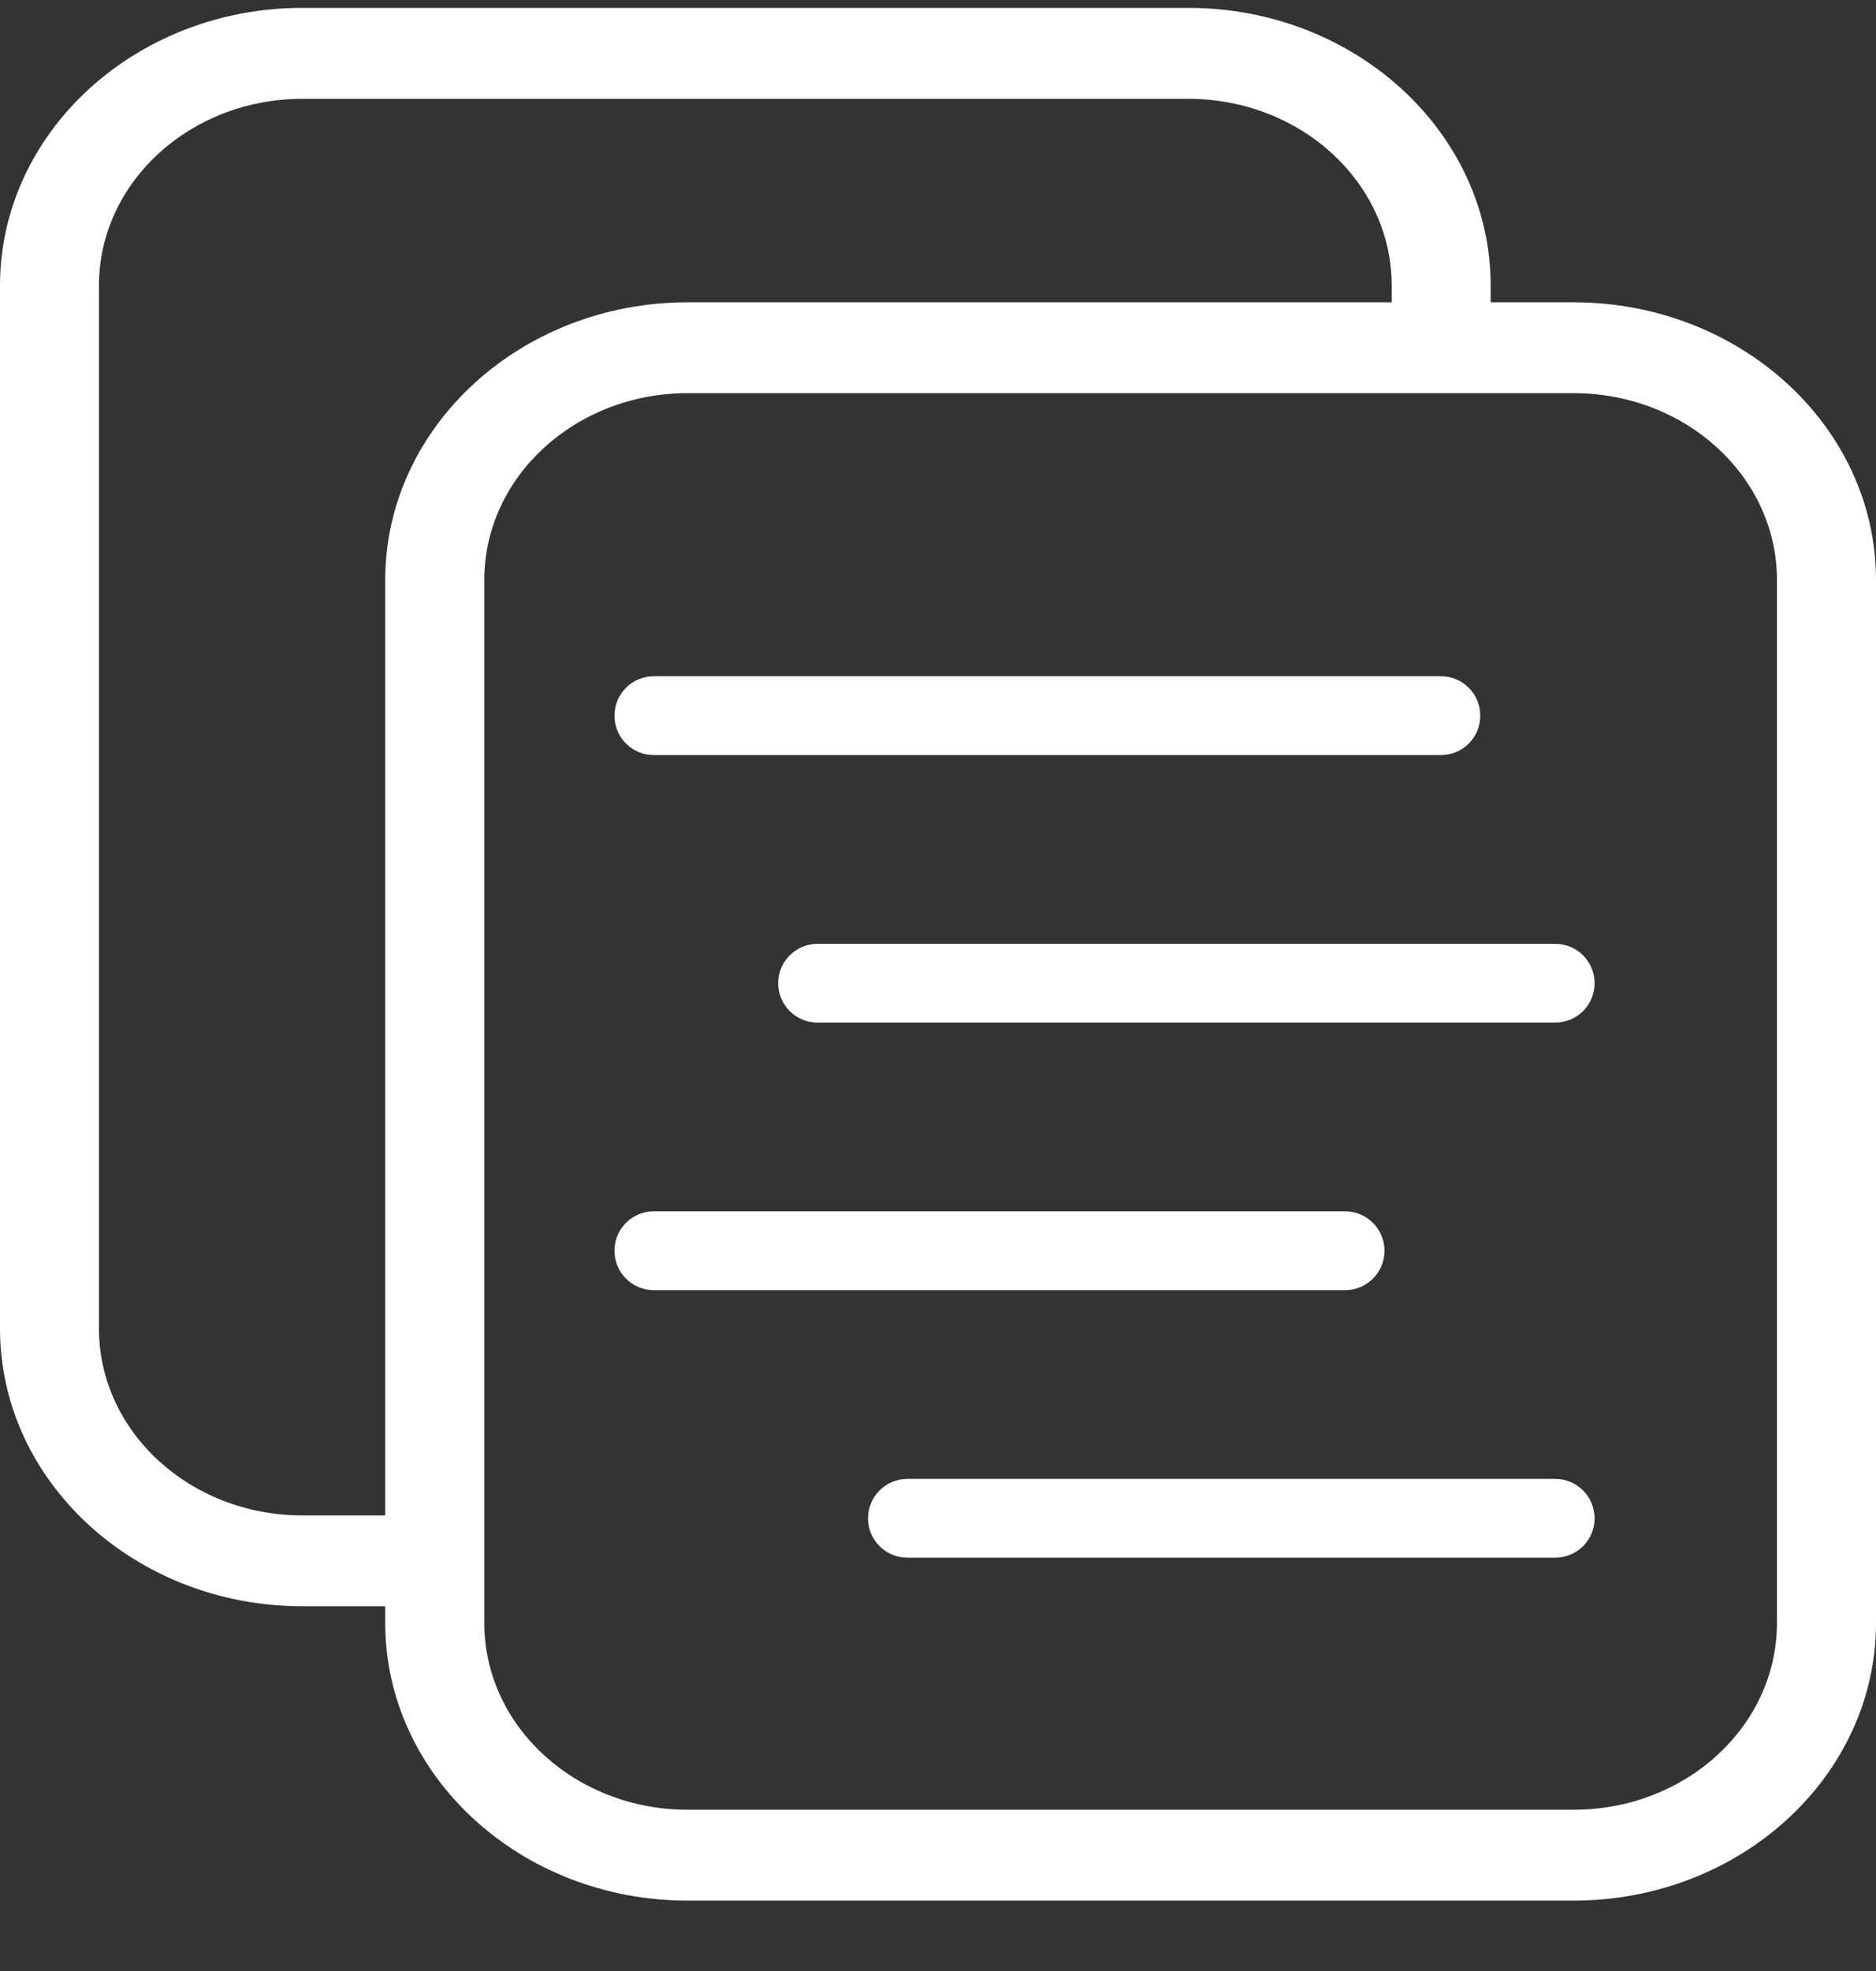 <svg width="20" height="21" viewBox="0 0 20 21" fill="none" xmlns="http://www.w3.org/2000/svg">
<rect x="0" y="0" width="20" height="21" fill="#333333" stroke="none"/>
<path d="M3.224 17.114H4.107V17.292C4.107 18.923 5.553 20.25 7.331 20.25H16.776C18.554 20.25 20 18.923 20 17.292V6.179C20 4.548 18.554 3.221 16.776 3.221H15.892V3.043C15.892 1.411 14.447 0.084 12.668 0.084H3.224C1.446 0.084 0 1.411 0 3.043V14.155C0 15.787 1.446 17.114 3.224 17.114ZM16.776 4.189C17.974 4.189 18.944 5.08 18.944 6.179V17.292C18.944 18.391 17.974 19.282 16.776 19.282H7.331C6.134 19.282 5.163 18.391 5.163 17.292V6.179C5.163 5.08 6.134 4.189 7.331 4.189H16.776ZM1.055 3.043C1.055 1.944 2.026 1.053 3.224 1.053H12.668C13.867 1.053 14.837 1.944 14.837 3.043V3.221H7.331C5.553 3.221 4.107 4.548 4.107 6.179V16.146H3.224C2.026 16.146 1.055 15.254 1.055 14.155V3.043Z" fill="white"/>
<path d="M6.97 7.205C6.738 7.205 6.551 7.393 6.551 7.625C6.551 7.857 6.738 8.045 6.97 8.045H15.362C15.594 8.045 15.781 7.857 15.781 7.625C15.781 7.393 15.594 7.205 15.362 7.205H6.97Z" fill="white"/>
<path d="M8.296 10.476C8.296 10.708 8.484 10.895 8.716 10.895H16.58C16.812 10.895 17 10.708 17 10.476C17 10.244 16.812 10.056 16.58 10.056H8.716C8.484 10.056 8.296 10.244 8.296 10.476Z" fill="white"/>
<path d="M14.76 13.326C14.76 13.094 14.572 12.906 14.34 12.906H6.97C6.738 12.906 6.551 13.094 6.551 13.326C6.551 13.558 6.738 13.746 6.97 13.746H14.34C14.572 13.746 14.76 13.558 14.76 13.326Z" fill="white"/>
<path d="M16.58 15.757H9.673C9.442 15.757 9.254 15.945 9.254 16.177C9.254 16.409 9.442 16.596 9.673 16.596H16.58C16.812 16.596 17 16.409 17 16.177C17 15.945 16.812 15.757 16.58 15.757Z" fill="white"/>
</svg>
